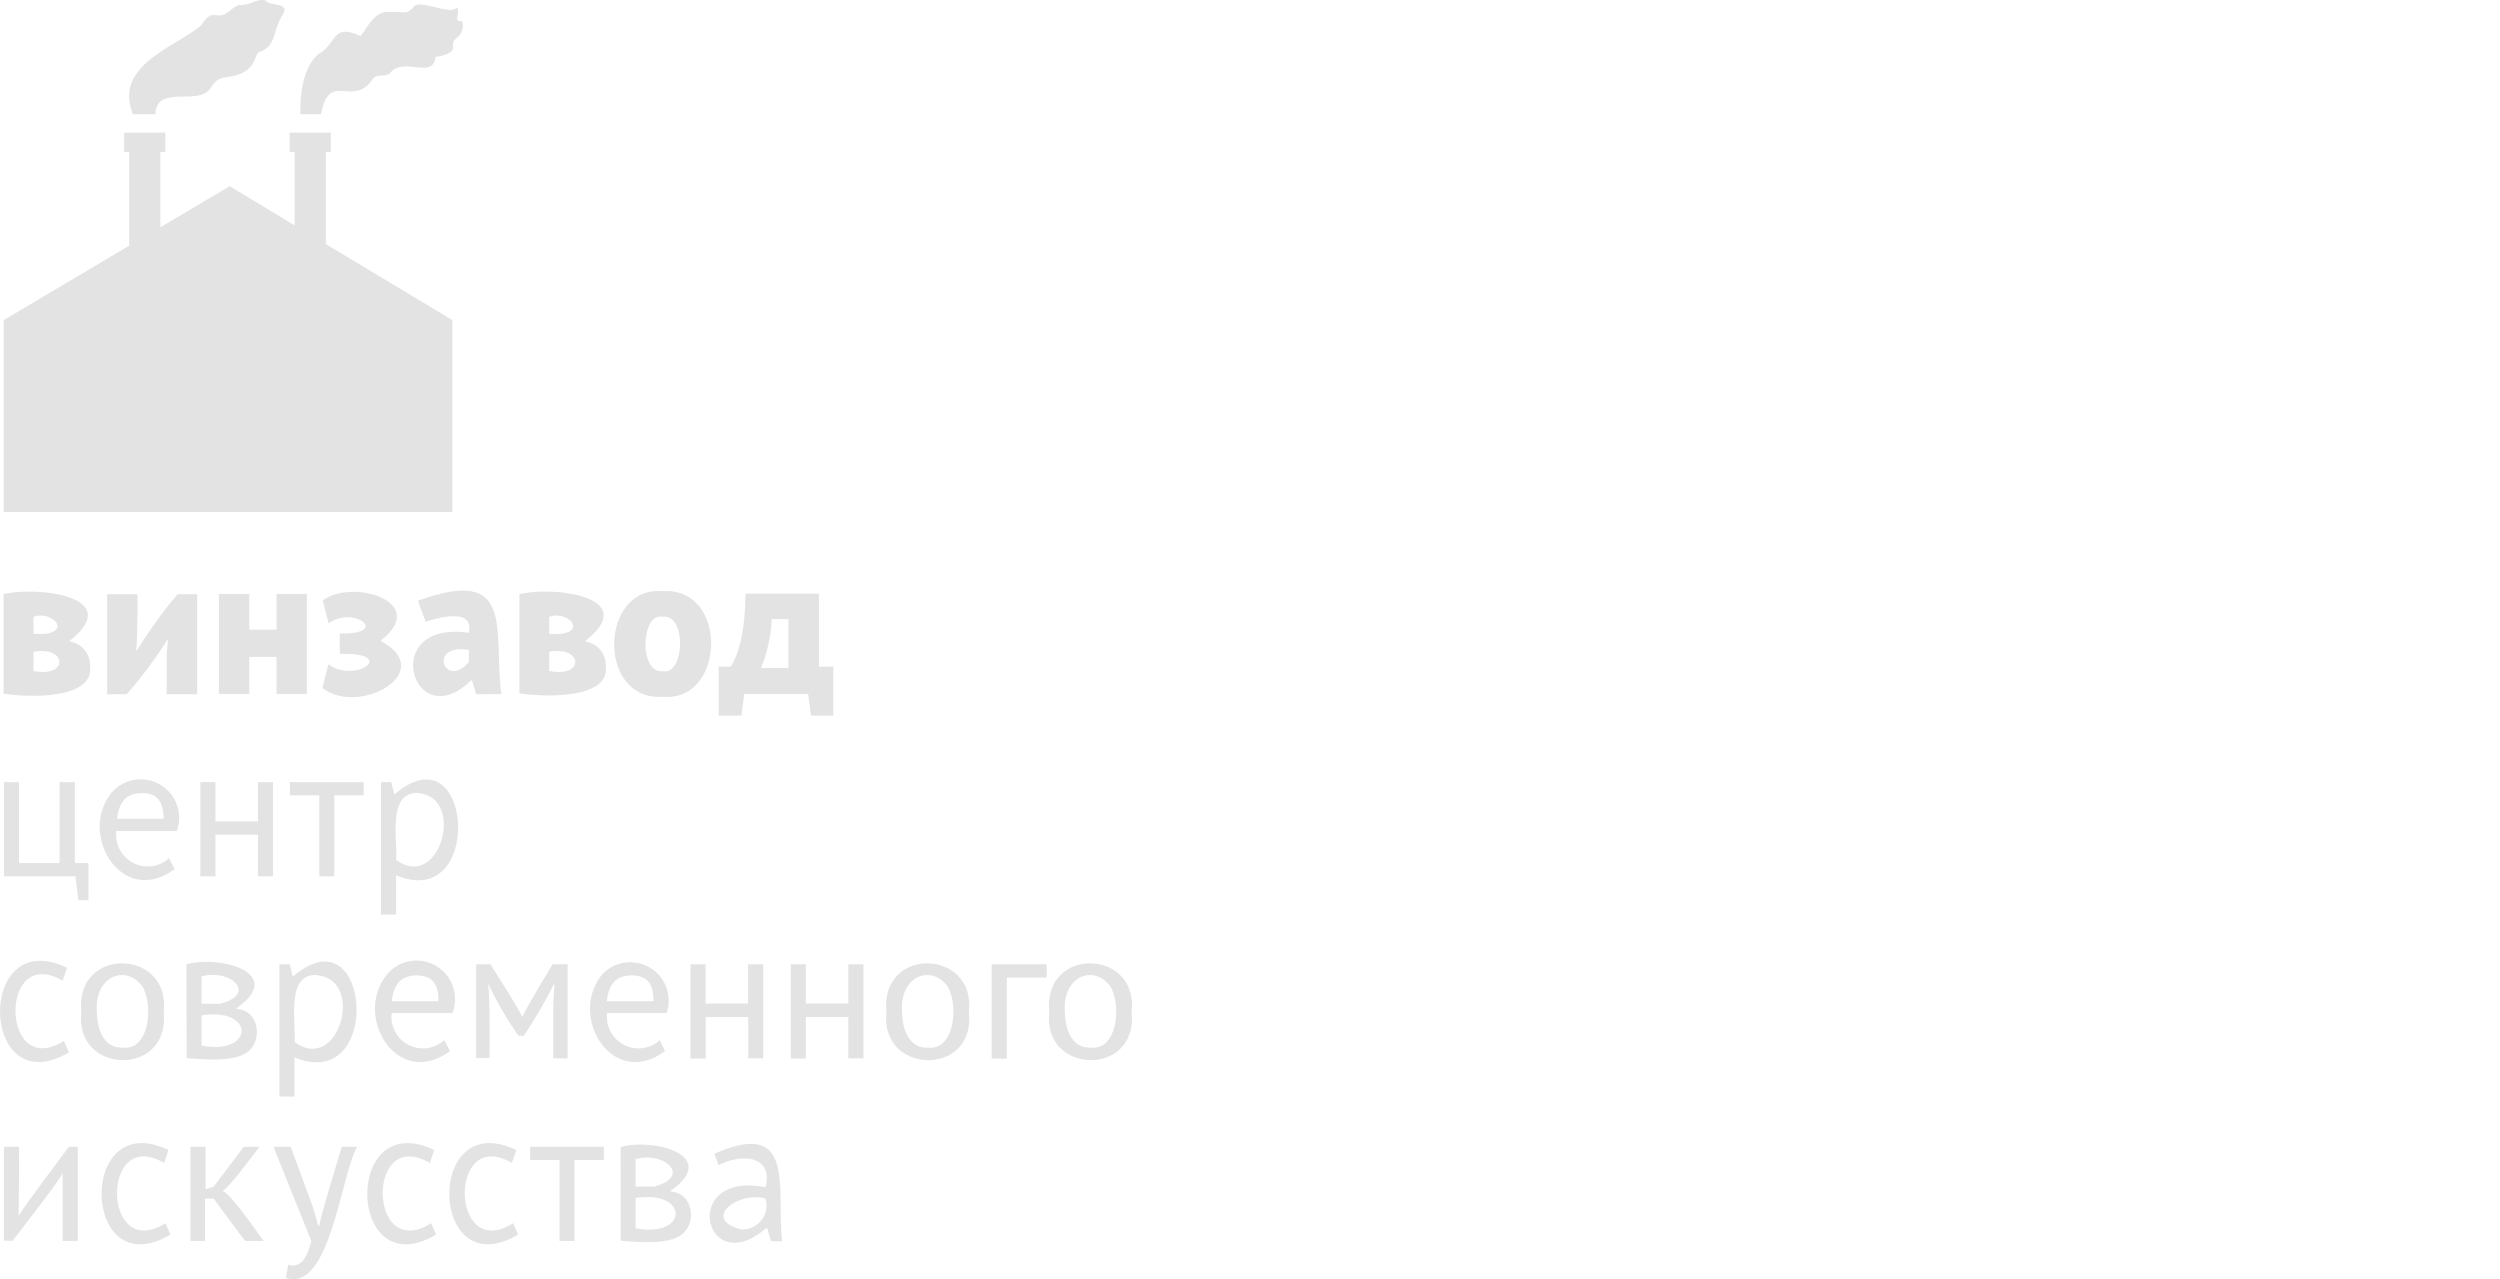 <svg id="Layer_1" data-name="Layer 1" xmlns="http://www.w3.org/2000/svg" viewBox="0 0 210 107.44"><defs><style>.cls-1{fill:#e3e3e3;}.cls-2{fill:none;}</style></defs><title>vinzavod210x107</title><path class="cls-1" d="M.3,49.91c3-.7,10.2.24,5.56,3.91v.07a2,2,0,0,1,1.7,2C8,58.7,2.65,58.63.3,58.27Zm3.43,3.34c2.29-.26.51-2-.92-1.43v1.43Zm-.92,3.11c2.95.6,2.85-2.12,0-1.61Z" transform="translate(0)"/><path class="cls-1" d="M14,55l.11-1.26h-.05a36.83,36.83,0,0,1-3.42,4.58H9v-8.4h2.55c0,.88,0,3.89-.11,4.71h.06a41,41,0,0,1,3.41-4.71h1.65v8.4H14Z" transform="translate(0)"/><path class="cls-1" d="M23.23,55.18H20.94v3.11H18.39v-8.4h2.55v3h2.29v-3h2.55v8.4H23.23Z" transform="translate(0)"/><path class="cls-1" d="M28.54,54.93V53.22c4.34.07,1.18-2.41-.94-.86l-.49-1.93c2.58-1.88,9,.18,4.89,3.36v.07c4.78,2.54-1.75,6.34-4.92,3.94l.5-2C29.93,57.5,33.49,54.76,28.54,54.93Z" transform="translate(0)"/><path class="cls-1" d="M35.11,50.45c8.17-2.9,6.33,2.24,7,7.86H40l-.35-1.16h-.08c-4.88,4.79-7.85-5.08-.2-4,.5-2.12-2.61-1.28-3.62-.91Zm4.28,5.15v-1C35.83,54,37.39,58,39.39,55.6Z" transform="translate(0)"/><path class="cls-1" d="M43.63,49.91c3-.7,10.19.24,5.56,3.91v.07a2,2,0,0,1,1.69,2c.44,2.78-4.91,2.71-7.25,2.35Zm3.42,3.34c2.29-.26.51-2-.92-1.43v1.43Zm-.92,3.11c3,.6,2.85-2.12,0-1.61Z" transform="translate(0)"/><path class="cls-1" d="M55.67,49.66c5.53-.38,5.31,9.33,0,8.87C50.12,58.9,50.34,49.19,55.67,49.66Zm0,6.72c1.88.37,2-4.86,0-4.57C53.83,51.42,53.65,56.61,55.67,56.38Z" transform="translate(0)"/><path class="cls-1" d="M70,60.11H68.13l-.25-1.82H62.52l-.25,1.82h-1.9V56h1c.35-.48,1.24-2.21,1.24-6.13h6.18V56H70Zm-3.77-4V52H64.83a12.62,12.62,0,0,1-.91,4.12Z" transform="translate(0)"/><path class="cls-1" d="M7.43,75.61H6.58l-.24-2h-6V65.7H1.6v6.8H5V65.7H6.29v6.8H7.43Z" transform="translate(0)"/><path class="cls-1" d="M14.67,73c-4.39,3.26-8.14-2.86-5.31-6.4a3.23,3.23,0,0,1,5.49,3.21H9.77a2.66,2.66,0,0,0,4.43,2.28ZM12,66.62c-1.38,0-2,.71-2.17,2.16h3.92C13.71,67.38,13.27,66.65,12,66.62Z" transform="translate(0)"/><path class="cls-1" d="M21.67,70.11H18.1v3.5H16.83V65.7H18.1V69h3.57V65.7h1.26v7.91H21.67Z" transform="translate(0)"/><path class="cls-1" d="M30.55,66.81H28.08v6.8H26.82v-6.8H24.35V65.7h6.2Z" transform="translate(0)"/><path class="cls-1" d="M32,65.7h.87l.24,1h.06c6.56-5.59,7.56,9.94.1,6.83v3.29H32Zm3.2.92c-2.73-.22-1.77,4.07-1.93,5.61C36.93,74.93,39.16,67,35.15,66.62Z" transform="translate(0)"/><path class="cls-1" d="M5.79,88.4c-7.5,4.41-7.88-10.8-.16-7.11l-.37,1.09c-5.37-3.16-5.23,8.41.11,5.06Z" transform="translate(0)"/><path class="cls-1" d="M6.83,85c-.57-5.54,7.53-5.34,6.92,0C14.32,90.51,6.22,90.3,6.83,85Zm1.31,0c0,1.36.53,3.07,2.15,3,2.19.29,2.67-3.44,1.66-5.17C10.48,80.93,7.88,82.1,8.14,85Z" transform="translate(0)"/><path class="cls-1" d="M15.66,81c2.81-.79,8.41.74,4.21,3.69v.06c2,.12,2.21,2.82.81,3.7-1.11.74-3.54.56-5,.43Zm2.82,3.32c3.26-.84.79-3-1.55-2.29v2.29Zm-1.55,3.51c4.46.85,4.51-3.25,0-2.54Z" transform="translate(0)"/><path class="cls-1" d="M23.47,81h.87l.24,1h.06c6.56-5.6,7.56,9.93.1,6.82v3.29H23.47Zm3.2.91c-2.73-.22-1.77,4.08-1.93,5.62C28.45,90.25,30.68,82.31,26.67,81.93Z" transform="translate(0)"/><path class="cls-1" d="M37.8,88.29c-4.4,3.25-8.15-2.86-5.32-6.4A3.23,3.23,0,0,1,38,85.1H32.9a2.65,2.65,0,0,0,4.42,2.27Zm-2.72-6.36c-1.38,0-2,.71-2.17,2.17h3.92C36.83,82.7,36.39,82,35.08,81.93Z" transform="translate(0)"/><path class="cls-1" d="M46.48,84.23l.1-1.51H46.5A40.71,40.71,0,0,1,44,87h-.45a29,29,0,0,1-2.51-4.32H41c.17,1,.12,5.13.12,6.2H40V81H41.2c.4.65,2.44,3.81,2.67,4.45h0c.25-.64,2.15-3.79,2.54-4.45h1.27v7.9H46.48Z" transform="translate(0)"/><path class="cls-1" d="M55.86,88.29c-4.4,3.25-8.15-2.86-5.31-6.4A3.23,3.23,0,0,1,56,85.1H51a2.65,2.65,0,0,0,4.42,2.27Zm-2.72-6.36c-1.38,0-2,.71-2.17,2.17h3.92C54.89,82.7,54.45,82,53.14,81.93Z" transform="translate(0)"/><path class="cls-1" d="M62.85,85.43H59.28v3.49H58V81h1.27v3.3h3.57V81h1.27v7.9H62.85Z" transform="translate(0)"/><path class="cls-1" d="M71.26,85.43H67.69v3.49H66.43V81h1.26v3.3h3.57V81h1.27v7.9H71.26Z" transform="translate(0)"/><path class="cls-1" d="M74.46,85c-.56-5.54,7.53-5.34,6.93,0C82,90.51,73.86,90.3,74.46,85Zm1.32,0c0,1.36.53,3.07,2.15,3,2.19.29,2.66-3.44,1.66-5.17C78.12,80.93,75.52,82.1,75.78,85Z" transform="translate(0)"/><path class="cls-1" d="M87.92,82.12H84.57v6.8H83.3V81h4.62Z" transform="translate(0)"/><path class="cls-1" d="M88.14,85c-.57-5.54,7.53-5.34,6.92,0C95.63,90.51,87.53,90.3,88.14,85Zm1.31,0c0,1.36.54,3.07,2.15,3,2.19.29,2.67-3.44,1.66-5.17C91.8,80.93,89.2,82.1,89.45,85Z" transform="translate(0)"/><path class="cls-1" d="M5.26,99.56l0-1h0c-.31.66-3.69,5-4.2,5.66H.33V96.33H1.6c0,.69,0,5.19-.05,5.76h.06c.28-.62,3.7-5.1,4.18-5.76h.74v7.91H5.26Z" transform="translate(0)"/><path class="cls-1" d="M14.31,103.71c-7.49,4.42-7.87-10.79-.16-7.11l-.36,1.09c-5.37-3.15-5.23,8.41.11,5.06Z" transform="translate(0)"/><path class="cls-1" d="M17.94,100.68h-.72v3.56H16V96.33h1.27V99.9l.68-.22,2.53-3.35H21.8c-.4.49-2.56,3.49-3.11,3.7.71.24,3,3.61,3.46,4.21H20.58Z" transform="translate(0)"/><path class="cls-1" d="M26.3,101.45l.44,1.52h.08c.15-1,1.57-5.55,1.89-6.64H30c-1.34,2.23-2.28,12.34-6,11l.22-1.09c1.16.34,1.63-.81,1.93-2l-3.18-7.91h1.45Z" transform="translate(0)"/><path class="cls-1" d="M36.63,103.71c-7.49,4.42-7.87-10.79-.16-7.11l-.36,1.09c-5.38-3.15-5.23,8.41.11,5.06Z" transform="translate(0)"/><path class="cls-1" d="M43.52,103.71c-7.49,4.42-7.87-10.79-.15-7.11L43,97.69c-5.37-3.15-5.23,8.41.11,5.06Z" transform="translate(0)"/><path class="cls-1" d="M50.72,97.44H48.26v6.8H47v-6.8H44.53V96.33h6.19Z" transform="translate(0)"/><path class="cls-1" d="M52.13,96.35c2.81-.79,8.4.74,4.2,3.68v.06c2,.12,2.22,2.83.81,3.7-1.11.75-3.53.57-5,.43Zm2.81,3.32c3.26-.85.8-3-1.55-2.3v2.3Zm-1.55,3.51c4.46.84,4.51-3.25,0-2.55Z" transform="translate(0)"/><path class="cls-1" d="M60,96.92c6.94-3.07,5.19,3,5.7,7.35h-.93l-.33-1.11h-.08c-5.21,4.5-7.32-4.86-.06-3.43C65,97,62.17,96.9,60.37,97.88Zm2.24,6.34a2,2,0,0,0,2.06-2.57C62.17,100,58.82,102.35,62.22,103.26Z" transform="translate(0)"/><path class="cls-1" d="M38.82,1.76c-.88.18,0-1-.5-1.12-.38.72-3.26-.84-3.61,0-.64.57-.37.34-2.19.37-1.28,0-2,2-2.28,2C28,2,28.29,3.48,27,4.38c-2,1.23-1.76,5.21-1.76,5.21h1.73c.7-3.7,2.62-.53,4.29-2.88.35-.55.86-.23,1.45-.5,1.14-1.56,3.68.55,3.88-1.45a2.6,2.6,0,0,0,1.27-.4c.44-.34-.09-.67.46-1.14A1.31,1.31,0,0,0,38.82,1.76Z" transform="translate(0)"/><path class="cls-1" d="M13.05,9.59C13.16,7,16.77,9,17.7,7.36c.69-1,.95-.74,2-1,1.71-.43,1.64-1.55,2-1.95,1.56-.58,1.11-1.49,1.94-3C24.59.08,22.61.6,22.33.05c-.79-.23-1.25.44-2.26.37-.72.24-1,1-1.88.86-.38-.07-.74-.05-1.27.82C15,3.85,9.44,5.43,11.17,9.59Z" transform="translate(0)"/><path class="cls-1" d="M27.37,12.76h.42V11.14H24.33v1.62h.42v6.17L19.3,15.64l-5.83,3.45V12.76h.42V11.14H10.43v1.62h.42v7.88L.31,26.89V43H38V26.89L27.37,20.5Z" transform="translate(0)"/><rect class="cls-2" width="210" height="107"/></svg>
